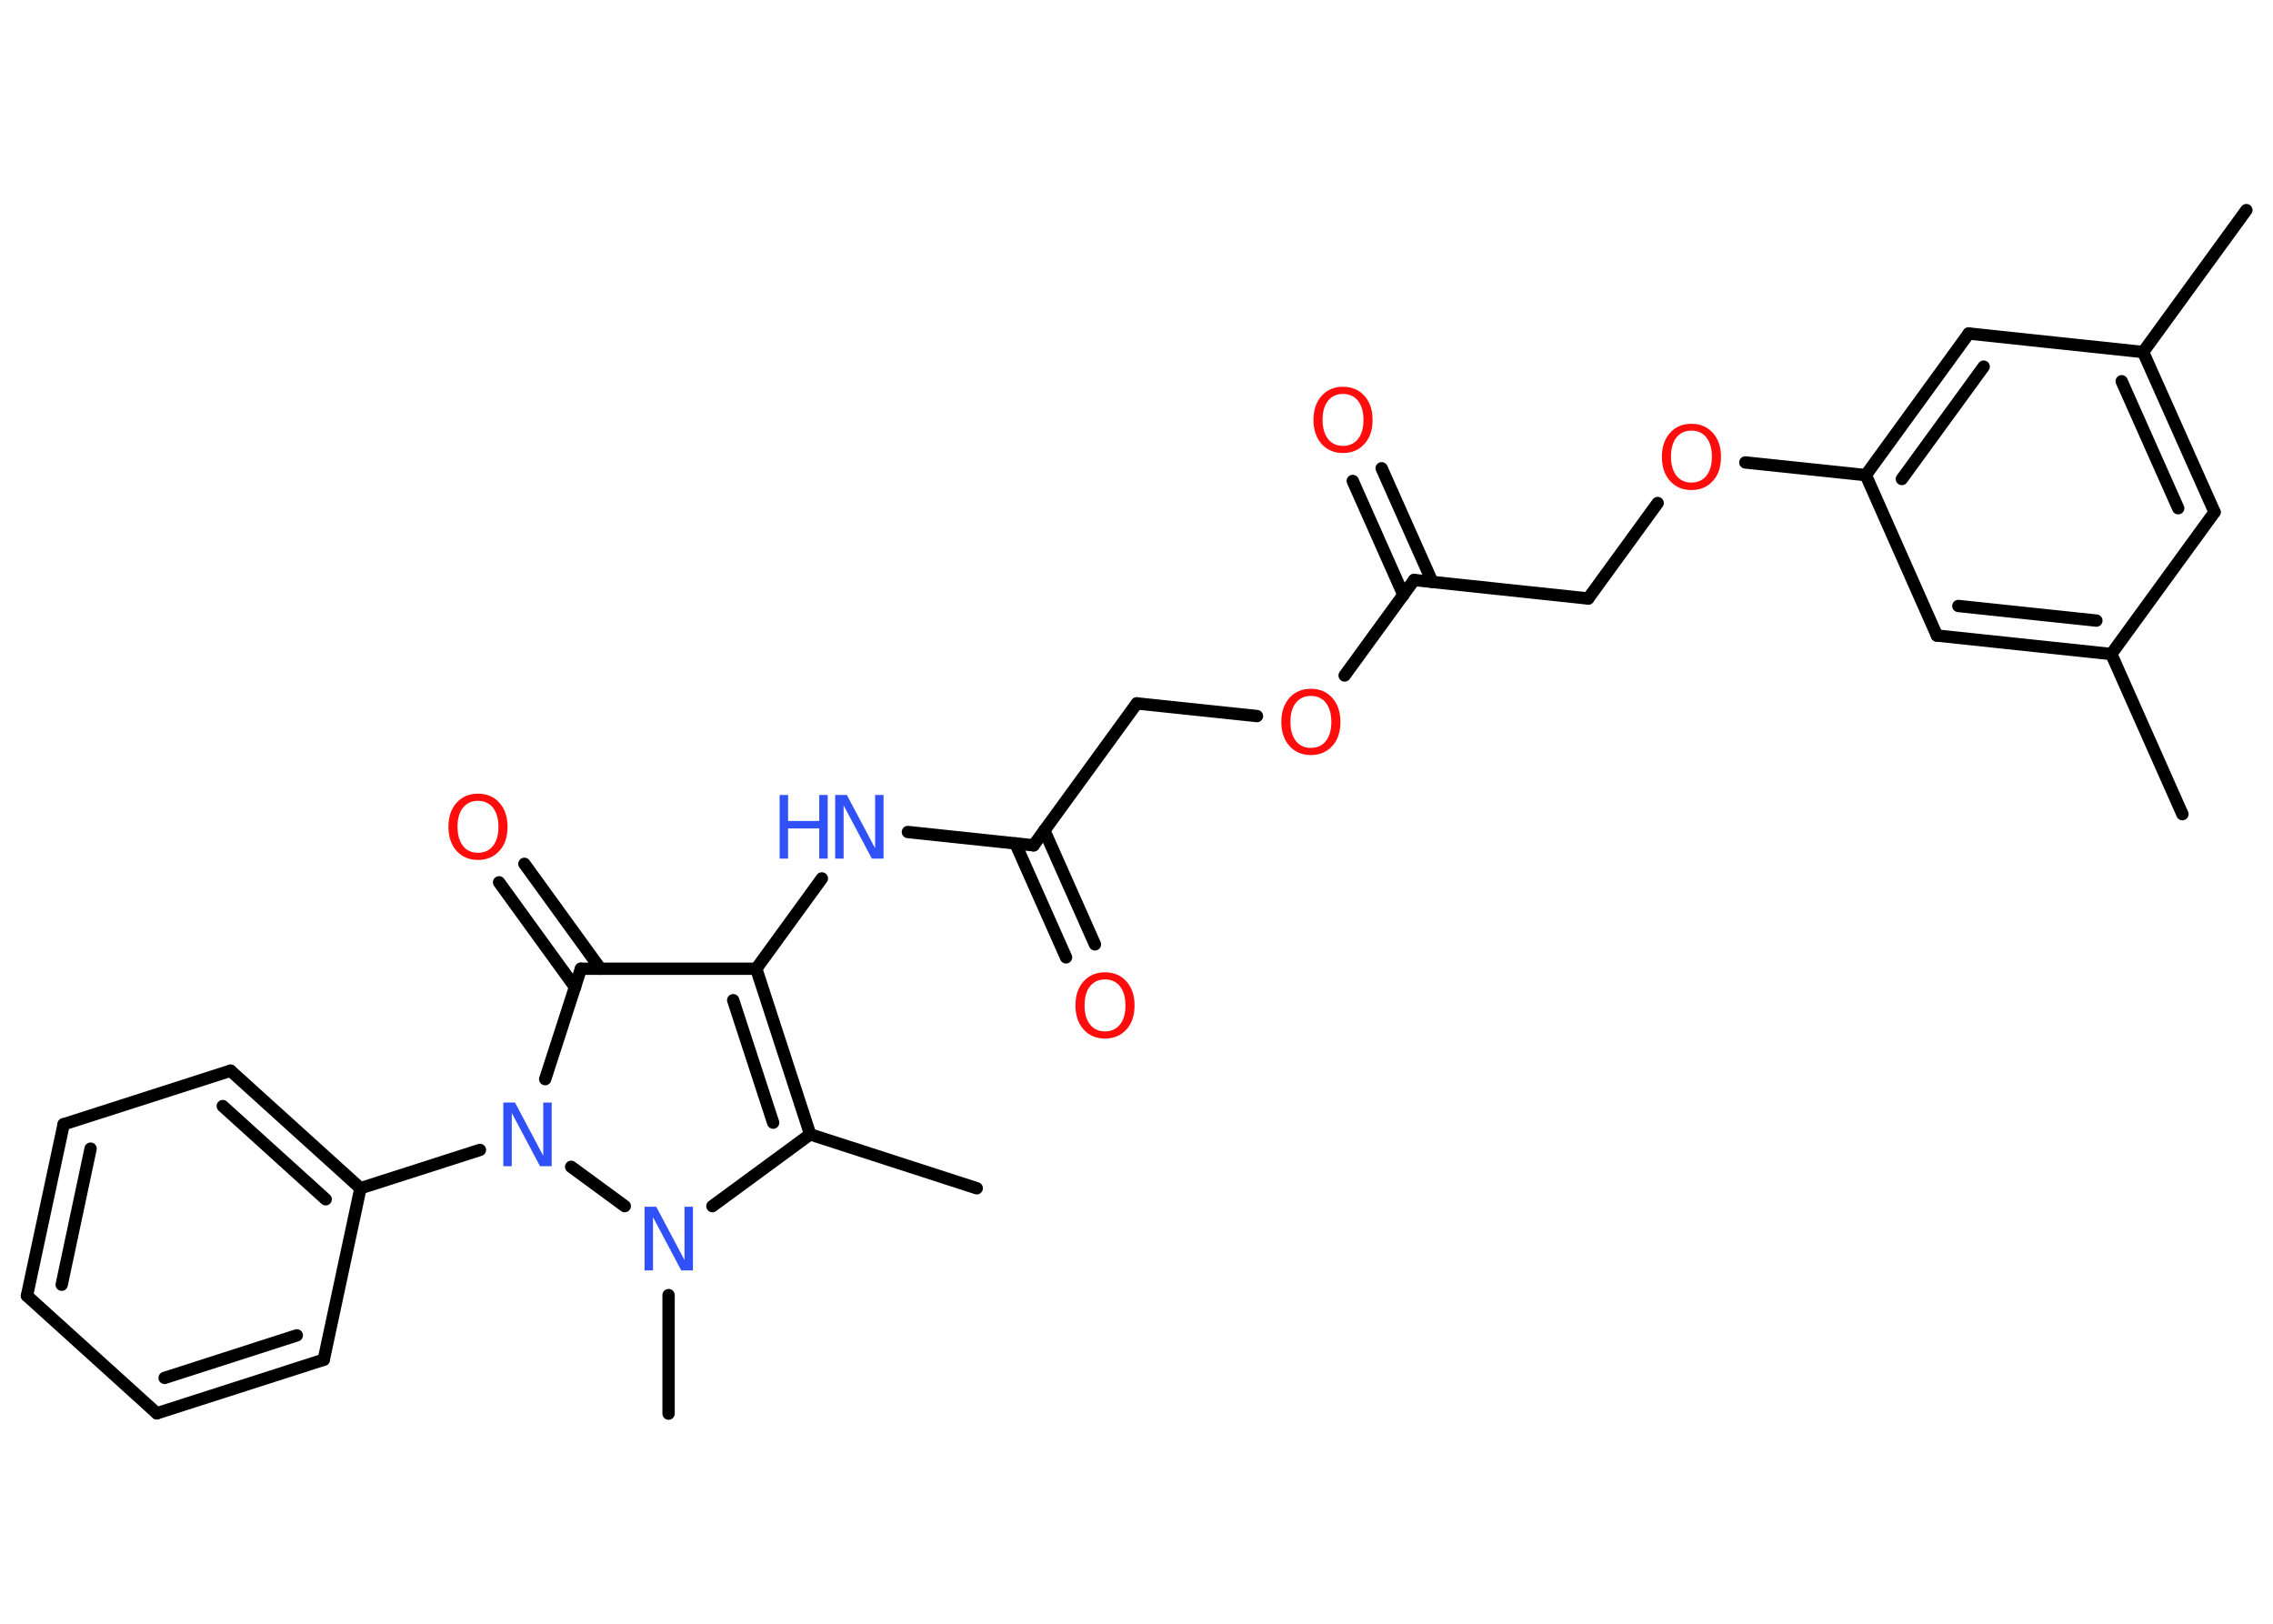 <?xml version='1.0' encoding='UTF-8'?>
<!DOCTYPE svg PUBLIC "-//W3C//DTD SVG 1.1//EN" "http://www.w3.org/Graphics/SVG/1.1/DTD/svg11.dtd">
<svg version='1.2' xmlns='http://www.w3.org/2000/svg' xmlns:xlink='http://www.w3.org/1999/xlink' width='70.0mm' height='50.0mm' viewBox='0 0 70.0 50.0'>
  <desc>Generated by the Chemistry Development Kit (http://github.com/cdk)</desc>
  <g stroke-linecap='round' stroke-linejoin='round' stroke='#000000' stroke-width='.38' fill='#FF0D0D'>
    <rect x='.0' y='.0' width='70.0' height='50.0' fill='#FFFFFF' stroke='none'/>
    <g id='mol1' class='mol'>
      <line id='mol1bnd1' class='bond' x1='69.18' y1='6.47' x2='66.0' y2='10.84'/>
      <g id='mol1bnd2' class='bond'>
        <line x1='68.2' y1='15.77' x2='66.0' y2='10.84'/>
        <line x1='67.08' y1='15.65' x2='65.34' y2='11.74'/>
      </g>
      <line id='mol1bnd3' class='bond' x1='68.2' y1='15.77' x2='65.02' y2='20.14'/>
      <line id='mol1bnd4' class='bond' x1='65.02' y1='20.14' x2='67.21' y2='25.07'/>
      <g id='mol1bnd5' class='bond'>
        <line x1='59.65' y1='19.57' x2='65.02' y2='20.14'/>
        <line x1='60.31' y1='18.66' x2='64.56' y2='19.11'/>
      </g>
      <line id='mol1bnd6' class='bond' x1='59.65' y1='19.57' x2='57.46' y2='14.63'/>
      <line id='mol1bnd7' class='bond' x1='57.46' y1='14.63' x2='53.75' y2='14.24'/>
      <line id='mol1bnd8' class='bond' x1='51.05' y1='15.49' x2='48.91' y2='18.43'/>
      <line id='mol1bnd9' class='bond' x1='48.91' y1='18.43' x2='43.55' y2='17.86'/>
      <g id='mol1bnd10' class='bond'>
        <line x1='43.22' y1='18.32' x2='41.66' y2='14.81'/>
        <line x1='44.11' y1='17.92' x2='42.55' y2='14.42'/>
      </g>
      <line id='mol1bnd11' class='bond' x1='43.55' y1='17.86' x2='41.41' y2='20.8'/>
      <line id='mol1bnd12' class='bond' x1='38.71' y1='22.05' x2='35.01' y2='21.66'/>
      <line id='mol1bnd13' class='bond' x1='35.01' y1='21.66' x2='31.83' y2='26.03'/>
      <g id='mol1bnd14' class='bond'>
        <line x1='32.16' y1='25.57' x2='33.72' y2='29.08'/>
        <line x1='31.27' y1='25.97' x2='32.83' y2='29.48'/>
      </g>
      <line id='mol1bnd15' class='bond' x1='31.83' y1='26.03' x2='27.96' y2='25.62'/>
      <line id='mol1bnd16' class='bond' x1='25.31' y1='27.05' x2='23.29' y2='29.83'/>
      <g id='mol1bnd17' class='bond'>
        <line x1='24.95' y1='34.93' x2='23.29' y2='29.83'/>
        <line x1='23.81' y1='34.57' x2='22.58' y2='30.8'/>
      </g>
      <line id='mol1bnd18' class='bond' x1='24.95' y1='34.93' x2='30.08' y2='36.59'/>
      <line id='mol1bnd19' class='bond' x1='24.95' y1='34.93' x2='21.94' y2='37.14'/>
      <line id='mol1bnd20' class='bond' x1='20.59' y1='39.88' x2='20.59' y2='43.53'/>
      <line id='mol1bnd21' class='bond' x1='19.24' y1='37.14' x2='17.59' y2='35.93'/>
      <line id='mol1bnd22' class='bond' x1='14.78' y1='35.41' x2='11.1' y2='36.59'/>
      <g id='mol1bnd23' class='bond'>
        <line x1='11.1' y1='36.59' x2='7.1' y2='32.97'/>
        <line x1='10.03' y1='36.93' x2='6.86' y2='34.06'/>
      </g>
      <line id='mol1bnd24' class='bond' x1='7.1' y1='32.97' x2='1.96' y2='34.62'/>
      <g id='mol1bnd25' class='bond'>
        <line x1='1.96' y1='34.62' x2='.83' y2='39.9'/>
        <line x1='2.79' y1='35.37' x2='1.9' y2='39.56'/>
      </g>
      <line id='mol1bnd26' class='bond' x1='.83' y1='39.9' x2='4.83' y2='43.52'/>
      <g id='mol1bnd27' class='bond'>
        <line x1='4.83' y1='43.52' x2='9.97' y2='41.87'/>
        <line x1='5.07' y1='42.43' x2='9.14' y2='41.12'/>
      </g>
      <line id='mol1bnd28' class='bond' x1='11.1' y1='36.59' x2='9.97' y2='41.87'/>
      <line id='mol1bnd29' class='bond' x1='16.79' y1='33.23' x2='17.89' y2='29.83'/>
      <line id='mol1bnd30' class='bond' x1='23.29' y1='29.83' x2='17.89' y2='29.83'/>
      <g id='mol1bnd31' class='bond'>
        <line x1='17.71' y1='30.4' x2='15.37' y2='27.17'/>
        <line x1='18.49' y1='29.83' x2='16.15' y2='26.6'/>
      </g>
      <g id='mol1bnd32' class='bond'>
        <line x1='60.63' y1='10.27' x2='57.46' y2='14.63'/>
        <line x1='61.09' y1='11.29' x2='58.57' y2='14.75'/>
      </g>
      <line id='mol1bnd33' class='bond' x1='66.0' y1='10.84' x2='60.63' y2='10.27'/>
      <path id='mol1atm8' class='atom' d='M52.09 13.26q-.29 .0 -.46 .21q-.17 .21 -.17 .59q.0 .37 .17 .59q.17 .21 .46 .21q.29 .0 .46 -.21q.17 -.21 .17 -.59q.0 -.37 -.17 -.59q-.17 -.21 -.46 -.21zM52.09 13.05q.41 .0 .66 .28q.25 .28 .25 .74q.0 .47 -.25 .74q-.25 .28 -.66 .28q-.41 .0 -.66 -.28q-.25 -.28 -.25 -.74q.0 -.46 .25 -.74q.25 -.28 .66 -.28z' stroke='none'/>
      <path id='mol1atm11' class='atom' d='M41.36 12.13q-.29 .0 -.46 .21q-.17 .21 -.17 .59q.0 .37 .17 .59q.17 .21 .46 .21q.29 .0 .46 -.21q.17 -.21 .17 -.59q.0 -.37 -.17 -.59q-.17 -.21 -.46 -.21zM41.36 11.91q.41 .0 .66 .28q.25 .28 .25 .74q.0 .47 -.25 .74q-.25 .28 -.66 .28q-.41 .0 -.66 -.28q-.25 -.28 -.25 -.74q.0 -.46 .25 -.74q.25 -.28 .66 -.28z' stroke='none'/>
      <path id='mol1atm12' class='atom' d='M40.37 21.43q-.29 .0 -.46 .21q-.17 .21 -.17 .59q.0 .37 .17 .59q.17 .21 .46 .21q.29 .0 .46 -.21q.17 -.21 .17 -.59q.0 -.37 -.17 -.59q-.17 -.21 -.46 -.21zM40.37 21.21q.41 .0 .66 .28q.25 .28 .25 .74q.0 .47 -.25 .74q-.25 .28 -.66 .28q-.41 .0 -.66 -.28q-.25 -.28 -.25 -.74q.0 -.46 .25 -.74q.25 -.28 .66 -.28z' stroke='none'/>
      <path id='mol1atm15' class='atom' d='M34.03 30.16q-.29 .0 -.46 .21q-.17 .21 -.17 .59q.0 .37 .17 .59q.17 .21 .46 .21q.29 .0 .46 -.21q.17 -.21 .17 -.59q.0 -.37 -.17 -.59q-.17 -.21 -.46 -.21zM34.03 29.94q.41 .0 .66 .28q.25 .28 .25 .74q.0 .47 -.25 .74q-.25 .28 -.66 .28q-.41 .0 -.66 -.28q-.25 -.28 -.25 -.74q.0 -.46 .25 -.74q.25 -.28 .66 -.28z' stroke='none'/>
      <g id='mol1atm16' class='atom'>
        <path d='M25.72 24.48h.36l.87 1.64v-1.64h.26v1.96h-.36l-.87 -1.64v1.64h-.26v-1.96z' stroke='none' fill='#3050F8'/>
        <path d='M24.01 24.48h.26v.8h.96v-.8h.26v1.96h-.26v-.93h-.96v.93h-.26v-1.96z' stroke='none' fill='#3050F8'/>
      </g>
      <path id='mol1atm20' class='atom' d='M19.85 37.16h.36l.87 1.64v-1.64h.26v1.96h-.36l-.87 -1.64v1.64h-.26v-1.96z' stroke='none' fill='#3050F8'/>
      <path id='mol1atm22' class='atom' d='M15.5 33.95h.36l.87 1.64v-1.64h.26v1.96h-.36l-.87 -1.64v1.64h-.26v-1.96z' stroke='none' fill='#3050F8'/>
      <path id='mol1atm30' class='atom' d='M14.72 24.66q-.29 .0 -.46 .21q-.17 .21 -.17 .59q.0 .37 .17 .59q.17 .21 .46 .21q.29 .0 .46 -.21q.17 -.21 .17 -.59q.0 -.37 -.17 -.59q-.17 -.21 -.46 -.21zM14.72 24.44q.41 .0 .66 .28q.25 .28 .25 .74q.0 .47 -.25 .74q-.25 .28 -.66 .28q-.41 .0 -.66 -.28q-.25 -.28 -.25 -.74q.0 -.46 .25 -.74q.25 -.28 .66 -.28z' stroke='none'/>
    </g>
  </g>
</svg>
